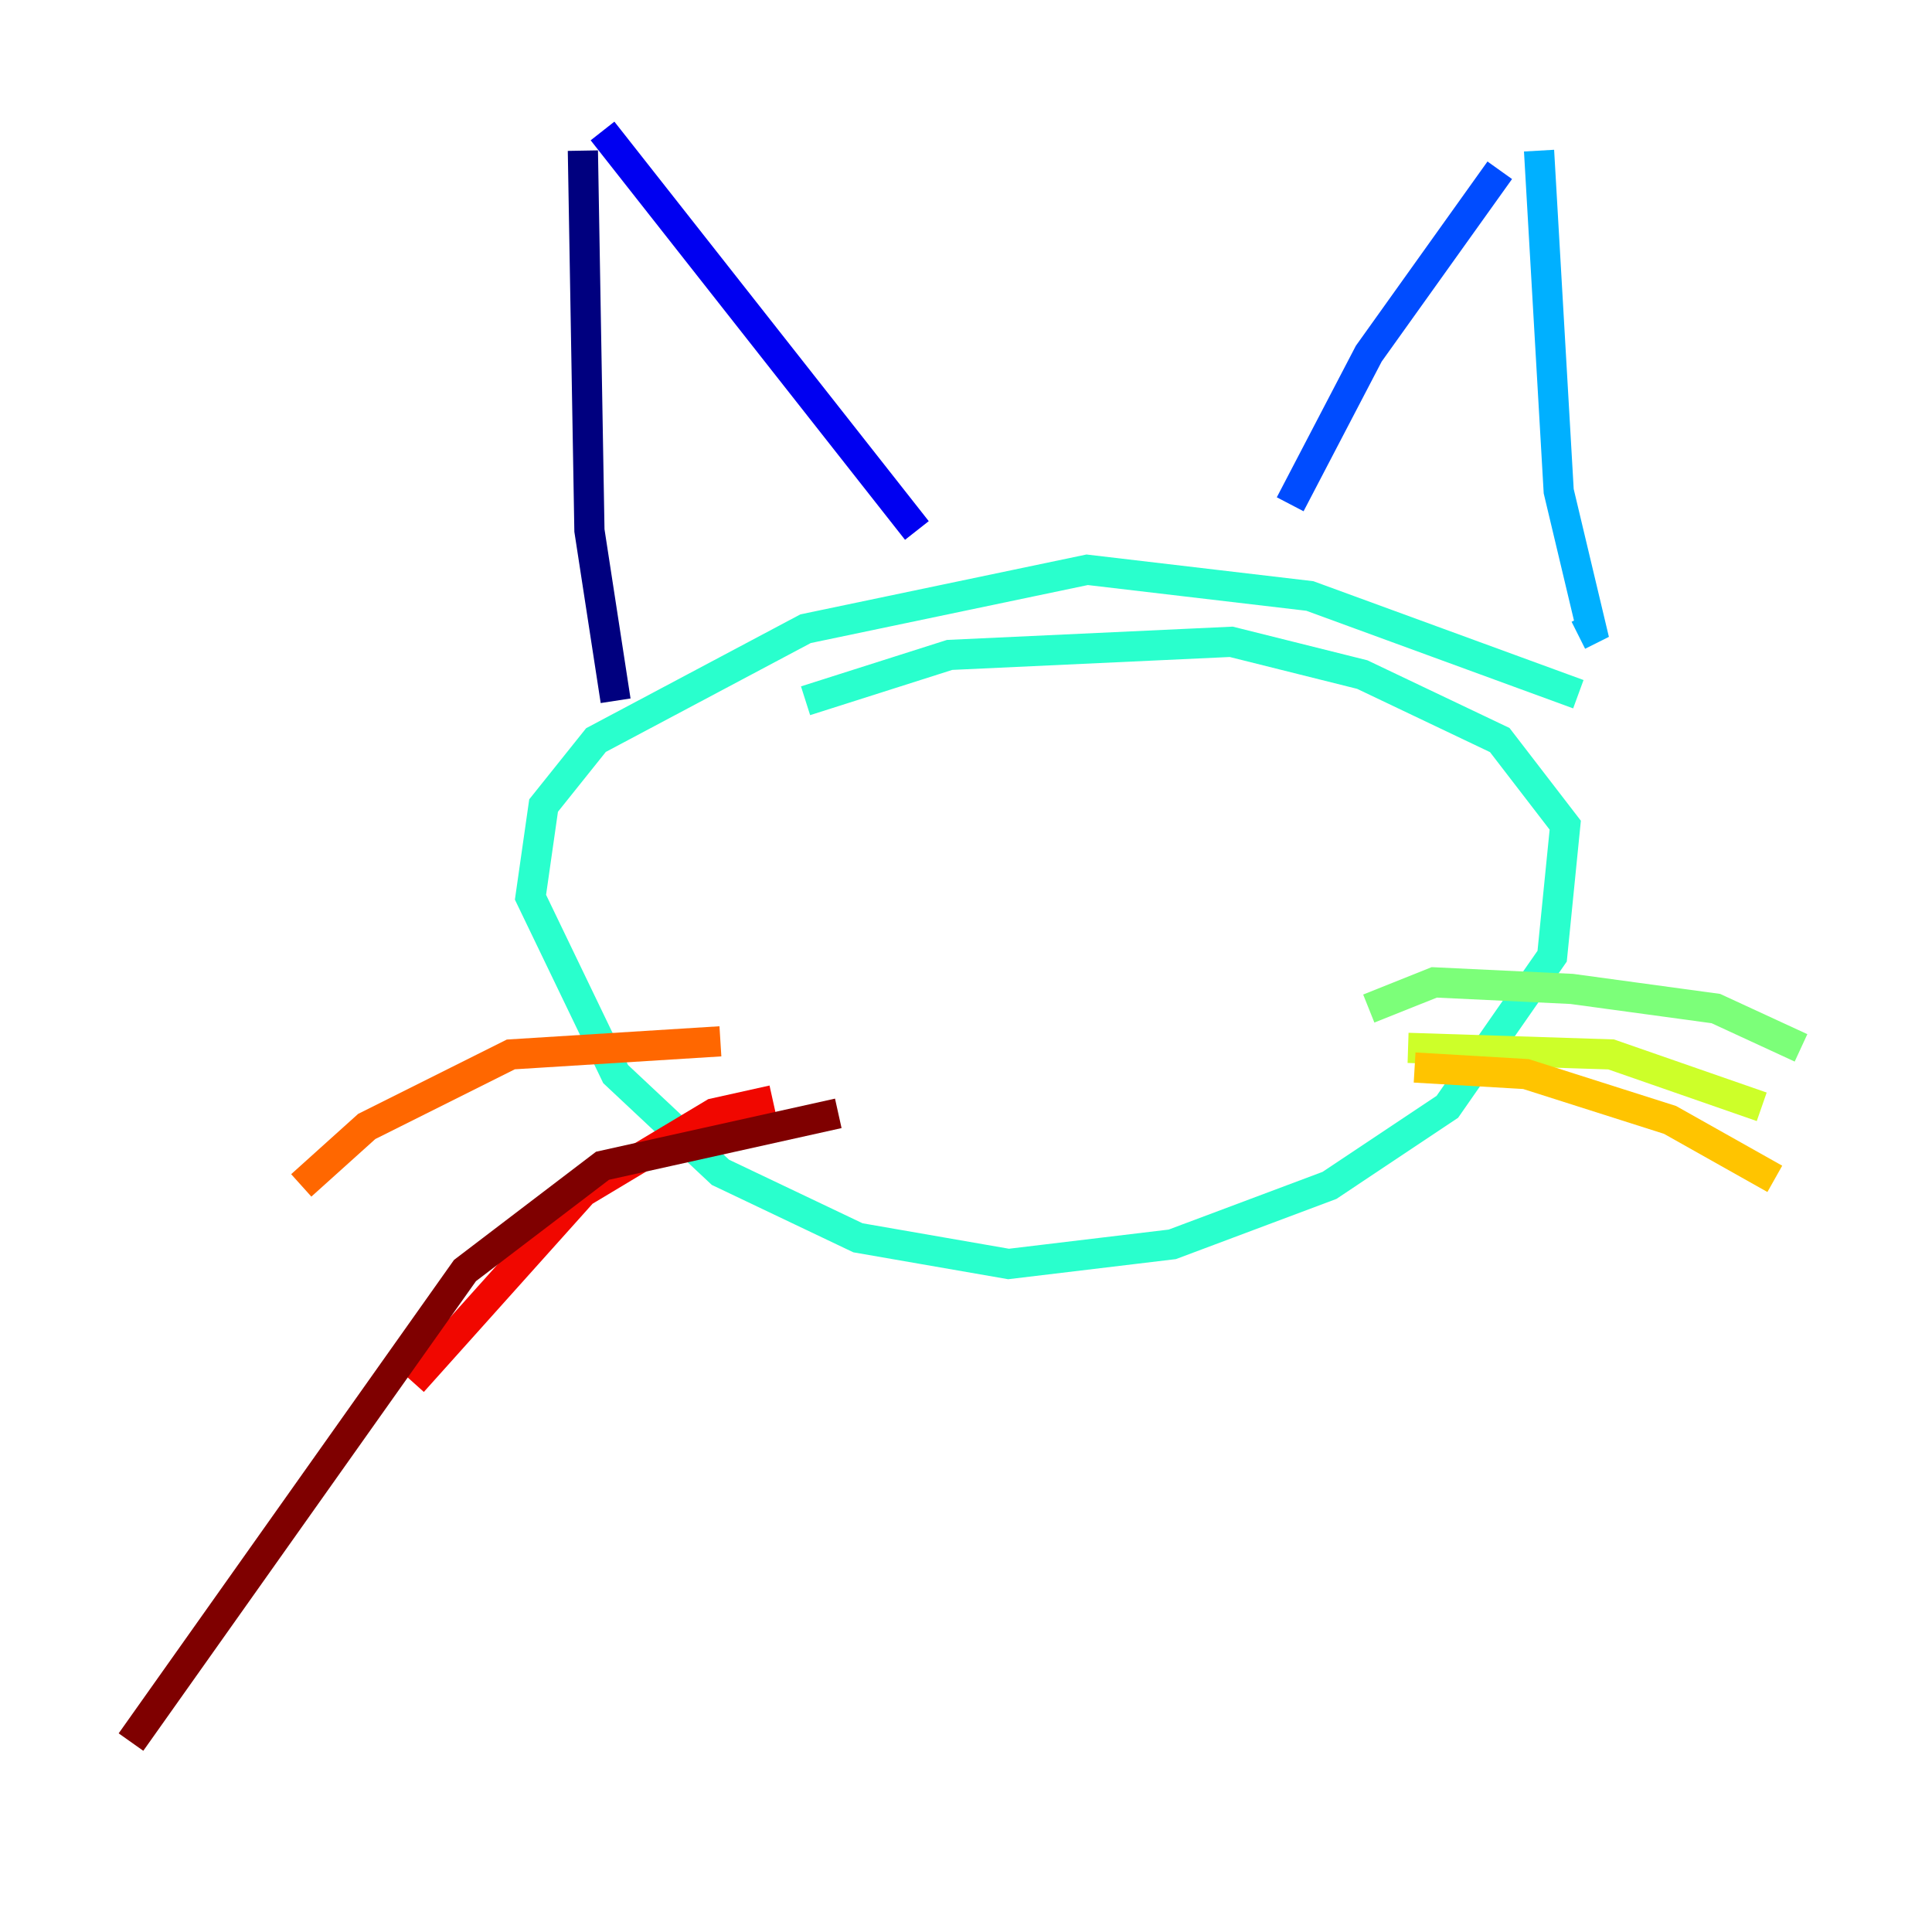 <?xml version="1.0" encoding="utf-8" ?>
<svg baseProfile="tiny" height="128" version="1.2" viewBox="0,0,128,128" width="128" xmlns="http://www.w3.org/2000/svg" xmlns:ev="http://www.w3.org/2001/xml-events" xmlns:xlink="http://www.w3.org/1999/xlink"><defs /><polyline fill="none" points="38.617,9.98 39.051,35.146 40.786,46.427" stroke="#00007f" stroke-width="2" /><polyline fill="none" points="39.919,8.678 60.746,35.146" stroke="#0000f1" stroke-width="2" /><polyline fill="none" points="99.363,11.281 90.685,23.43 85.478,33.41" stroke="#004cff" stroke-width="2" /><polyline fill="none" points="101.966,9.98 103.268,32.542 105.437,41.654 104.57,42.088" stroke="#00b0ff" stroke-width="2" /><polyline fill="none" points="104.57,45.993 86.78,39.485 72.027,37.749 53.37,41.654 39.485,49.031 36.014,53.37 35.146,59.444 40.786,71.159 47.729,77.668 56.841,82.007 66.82,83.742 77.668,82.441 88.081,78.536 95.891,73.329 102.834,63.349 103.702,54.671 99.363,49.031 90.251,44.691 81.573,42.522 62.915,43.39 53.37,46.427" stroke="#29ffcd" stroke-width="2" /><polyline fill="none" points="90.685,66.82 95.024,65.085 104.136,65.519 113.681,66.82 119.322,69.424" stroke="#7cff79" stroke-width="2" /><polyline fill="none" points="93.288,69.424 106.739,69.858 116.719,73.329" stroke="#cdff29" stroke-width="2" /><polyline fill="none" points="93.722,70.725 101.098,71.159 110.644,74.197 117.586,78.102" stroke="#ffc400" stroke-width="2" /><polyline fill="none" points="47.729,68.99 33.844,69.858 24.298,74.63 19.959,78.536" stroke="#ff6700" stroke-width="2" /><polyline fill="none" points="51.2,72.895 47.295,73.763 38.617,78.969 27.336,91.552" stroke="#f10700" stroke-width="2" /><polyline fill="none" points="55.539,73.763 39.919,77.234 30.807,84.176 8.678,115.417" stroke="#7f0000" stroke-width="2" /></svg>